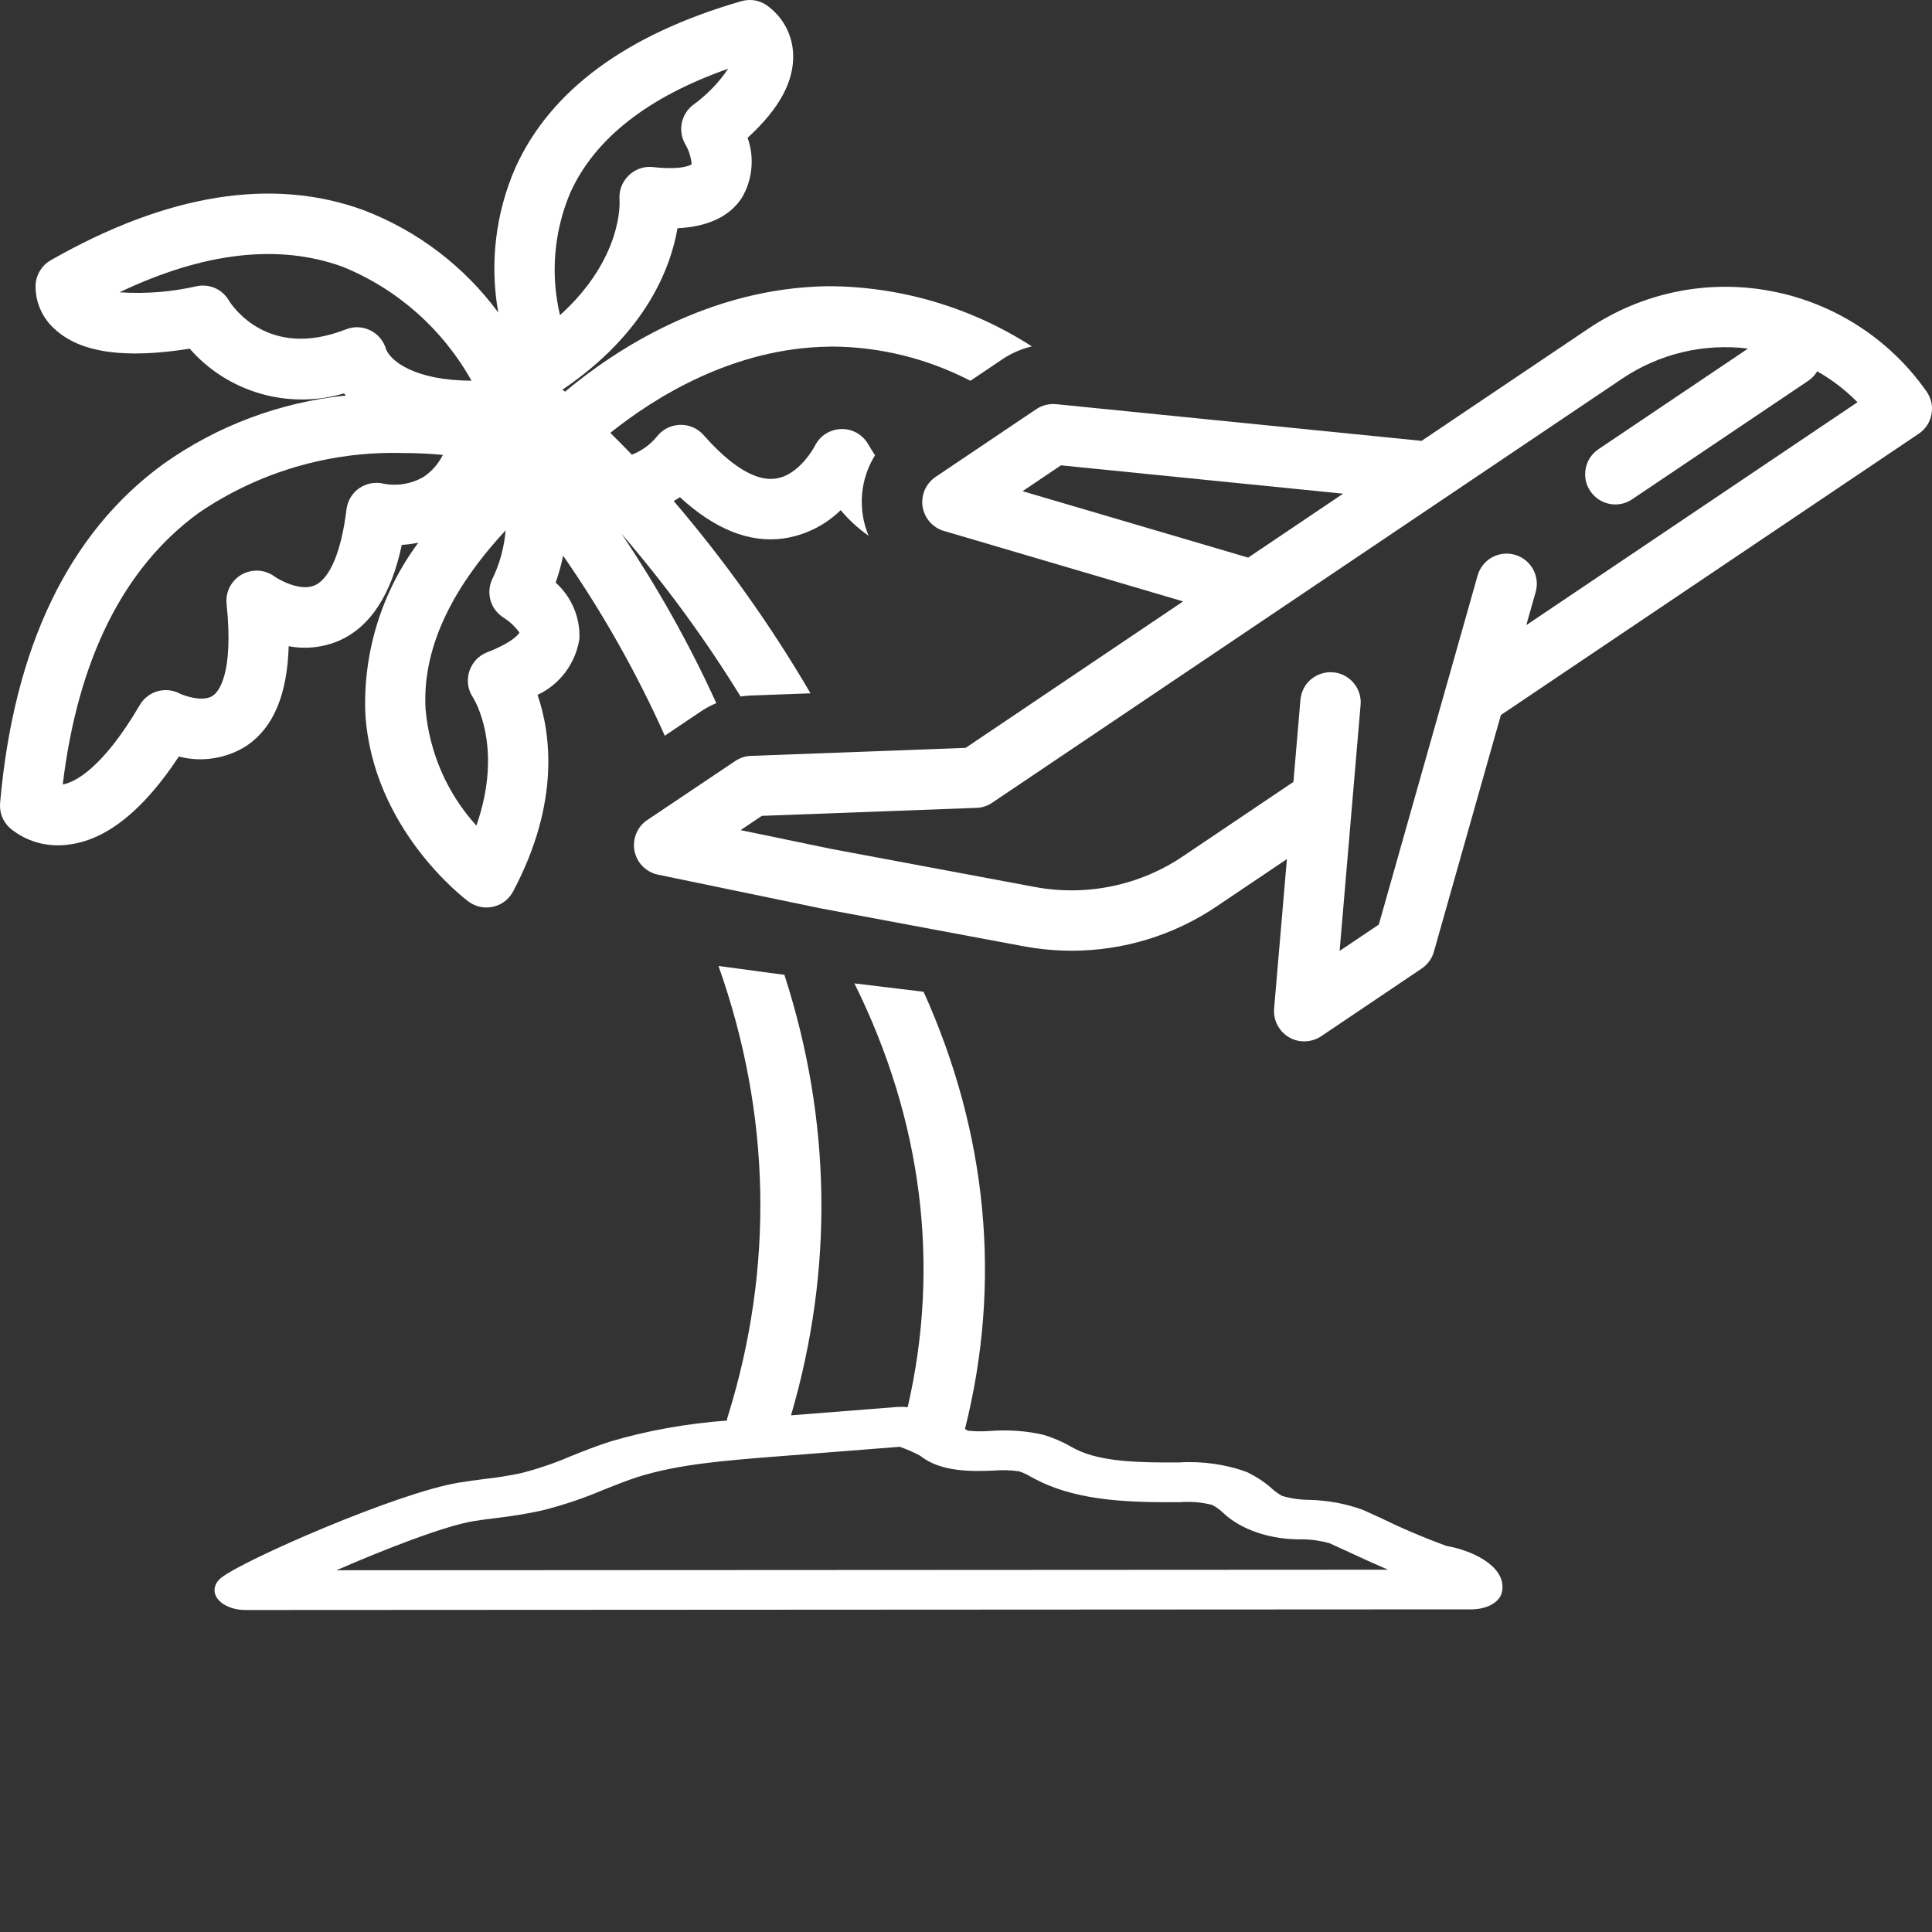 <svg width="21" height="21" viewBox="0 0 21 21" fill="none" xmlns="http://www.w3.org/2000/svg">
<rect x="0" y="0" width="21" height="21" fill="#333333" stroke="none"/>
<path d="M0.001 8.729C-0.003 8.779 0.004 8.829 0.022 8.876C0.04 8.923 0.069 8.965 0.106 8.999C0.254 9.124 0.443 9.191 0.637 9.188C0.682 9.188 0.726 9.184 0.771 9.177C1.173 9.117 1.567 8.796 1.944 8.223C2.069 8.256 2.199 8.262 2.326 8.241C2.454 8.221 2.575 8.174 2.684 8.104C2.972 7.907 3.122 7.552 3.138 7.024C3.322 7.059 3.511 7.038 3.683 6.965C4.023 6.816 4.253 6.467 4.367 5.923C4.428 5.919 4.488 5.911 4.547 5.899C4.148 6.435 3.945 7.092 3.971 7.76C4.05 9.011 5.049 9.768 5.092 9.799C5.148 9.841 5.217 9.864 5.288 9.864C5.312 9.864 5.336 9.861 5.36 9.856C5.406 9.846 5.449 9.825 5.487 9.797C5.524 9.768 5.555 9.732 5.577 9.69C6.093 8.719 5.984 7.964 5.843 7.553C5.963 7.497 6.068 7.411 6.147 7.305C6.226 7.198 6.278 7.074 6.298 6.943C6.303 6.828 6.282 6.714 6.237 6.609C6.192 6.503 6.125 6.409 6.04 6.333C6.073 6.237 6.101 6.139 6.121 6.04C6.549 6.657 6.919 7.311 7.226 7.997L7.627 7.727C7.677 7.694 7.73 7.666 7.786 7.643C7.494 7.002 7.149 6.386 6.755 5.801C7.233 6.356 7.666 6.947 8.05 7.571C8.08 7.567 8.109 7.562 8.139 7.561L8.81 7.536C8.378 6.797 7.88 6.097 7.323 5.446C7.346 5.432 7.37 5.419 7.39 5.404C7.767 5.751 8.145 5.904 8.515 5.853C8.75 5.819 8.968 5.711 9.138 5.545C9.226 5.651 9.328 5.744 9.441 5.823C9.382 5.682 9.358 5.529 9.37 5.377C9.382 5.225 9.431 5.078 9.511 4.948C9.486 4.91 9.461 4.87 9.436 4.827C9.407 4.777 9.365 4.736 9.316 4.707C9.266 4.679 9.209 4.663 9.152 4.663C9.148 4.663 9.144 4.663 9.14 4.664C9.081 4.666 9.023 4.684 8.973 4.716C8.923 4.749 8.883 4.794 8.857 4.847C8.856 4.85 8.689 5.168 8.429 5.202C8.215 5.233 7.945 5.067 7.647 4.728C7.615 4.692 7.575 4.663 7.53 4.644C7.485 4.625 7.436 4.616 7.388 4.618C7.339 4.62 7.291 4.633 7.248 4.655C7.205 4.678 7.167 4.709 7.138 4.748C7.066 4.835 6.973 4.902 6.868 4.942C6.784 4.855 6.706 4.776 6.634 4.705C7.116 4.319 7.972 3.781 9.012 3.768C9.025 3.767 9.038 3.767 9.051 3.767C9.572 3.771 10.085 3.899 10.548 4.139L10.897 3.904C10.994 3.839 11.102 3.792 11.216 3.765C10.554 3.339 9.784 3.112 8.997 3.111C7.702 3.13 6.682 3.805 6.142 4.257L6.132 4.249C6.126 4.244 6.119 4.24 6.113 4.236C7.027 3.618 7.291 2.905 7.364 2.481C7.697 2.464 7.932 2.353 8.065 2.148C8.122 2.05 8.157 1.942 8.167 1.83C8.178 1.717 8.164 1.604 8.126 1.498C8.473 1.181 8.635 0.88 8.621 0.581C8.616 0.476 8.587 0.374 8.536 0.282C8.485 0.19 8.413 0.112 8.326 0.052C8.287 0.027 8.243 0.01 8.197 0.003C8.15 -0.003 8.103 -7.38753e-05 8.058 0.013C6.81 0.373 5.983 0.982 5.603 1.821C5.386 2.316 5.321 2.865 5.416 3.397C5.045 2.894 4.537 2.508 3.954 2.285C2.963 1.922 1.819 2.106 0.551 2.829C0.505 2.855 0.466 2.892 0.438 2.937C0.409 2.982 0.392 3.033 0.387 3.086C0.383 3.18 0.4 3.274 0.438 3.361C0.476 3.448 0.533 3.525 0.605 3.586C0.881 3.834 1.358 3.902 2.062 3.79C2.266 4.023 2.532 4.192 2.829 4.278C3.127 4.364 3.442 4.364 3.739 4.276C3.745 4.284 3.754 4.292 3.761 4.299C3.044 4.371 2.359 4.628 1.772 5.046C0.746 5.795 0.15 7.034 0.001 8.729ZM5.293 7.091C5.248 7.109 5.207 7.137 5.174 7.172C5.141 7.208 5.116 7.251 5.101 7.297C5.086 7.344 5.082 7.394 5.088 7.442C5.095 7.491 5.112 7.537 5.139 7.578C5.155 7.603 5.477 8.119 5.178 8.974C4.861 8.625 4.668 8.182 4.626 7.712C4.588 7.081 4.88 6.428 5.496 5.765C5.48 5.953 5.43 6.136 5.346 6.304C5.315 6.377 5.311 6.458 5.334 6.534C5.358 6.609 5.408 6.673 5.476 6.715C5.542 6.757 5.6 6.812 5.646 6.876C5.646 6.877 5.6 6.972 5.293 7.091ZM6.2 2.092C6.466 1.506 7.042 1.054 7.915 0.747C7.811 0.901 7.68 1.035 7.529 1.144C7.467 1.193 7.425 1.263 7.41 1.341C7.395 1.419 7.409 1.499 7.449 1.568C7.488 1.635 7.511 1.709 7.518 1.786C7.517 1.787 7.432 1.853 7.096 1.816C7.048 1.811 7 1.816 6.954 1.832C6.909 1.848 6.867 1.874 6.833 1.908C6.798 1.942 6.771 1.983 6.754 2.028C6.737 2.074 6.73 2.122 6.734 2.171C6.736 2.2 6.771 2.806 6.087 3.426C5.981 2.981 6.021 2.513 6.2 2.092ZM2.487 3.265C2.453 3.207 2.401 3.16 2.339 3.132C2.277 3.105 2.208 3.097 2.142 3.11C1.865 3.174 1.581 3.196 1.299 3.177C2.215 2.741 3.028 2.647 3.723 2.899C4.318 3.14 4.812 3.578 5.125 4.138C4.506 4.136 4.246 3.923 4.196 3.796C4.184 3.752 4.162 3.711 4.133 3.676C4.104 3.64 4.067 3.612 4.026 3.591C3.985 3.571 3.94 3.559 3.894 3.557C3.849 3.555 3.803 3.563 3.76 3.58C2.916 3.912 2.527 3.33 2.487 3.265ZM2.154 5.579C2.805 5.133 3.58 4.904 4.368 4.924C4.538 4.924 4.69 4.933 4.814 4.944C4.766 5.041 4.694 5.123 4.604 5.184C4.475 5.259 4.322 5.286 4.174 5.258C4.129 5.247 4.082 5.245 4.036 5.253C3.989 5.261 3.946 5.279 3.907 5.305C3.868 5.331 3.836 5.366 3.811 5.406C3.787 5.446 3.772 5.491 3.766 5.537C3.712 5.989 3.586 6.29 3.422 6.362C3.271 6.43 3.047 6.311 2.982 6.265C2.931 6.228 2.87 6.206 2.807 6.203C2.743 6.2 2.68 6.215 2.625 6.246C2.57 6.278 2.526 6.325 2.497 6.381C2.468 6.438 2.456 6.501 2.463 6.564C2.543 7.338 2.37 7.523 2.315 7.561C2.206 7.636 1.999 7.561 1.952 7.538C1.878 7.499 1.791 7.491 1.71 7.514C1.63 7.538 1.561 7.591 1.519 7.664C1.104 8.372 0.802 8.502 0.691 8.525C0.688 8.526 0.685 8.526 0.682 8.527C0.847 7.166 1.341 6.175 2.154 5.579Z" fill="white"/>
<path d="M6.207 15.827C6.036 15.901 5.854 15.964 5.662 16.013C5.533 16.04 5.401 16.061 5.267 16.076C5.174 16.088 5.082 16.1 4.991 16.115C4.32 16.223 2.625 16.967 2.403 17.151C2.364 17.183 2.34 17.221 2.334 17.262C2.327 17.302 2.338 17.342 2.366 17.379C2.393 17.415 2.436 17.446 2.489 17.467C2.542 17.489 2.603 17.5 2.666 17.5L15.995 17.493C16.074 17.493 16.151 17.475 16.212 17.442C16.272 17.408 16.312 17.362 16.324 17.311C16.386 17.059 16.065 16.865 15.721 16.803C15.472 16.712 15.233 16.61 15.004 16.498C14.921 16.46 14.854 16.429 14.819 16.414C14.639 16.346 14.437 16.308 14.23 16.303C14.128 16.302 14.028 16.287 13.936 16.26C13.892 16.235 13.853 16.207 13.82 16.176C13.746 16.11 13.657 16.051 13.556 16.002C13.332 15.918 13.073 15.88 12.816 15.896C12.386 15.899 11.979 15.891 11.702 15.757C11.679 15.745 11.656 15.733 11.634 15.721C11.545 15.669 11.444 15.626 11.335 15.594C11.15 15.552 10.954 15.539 10.76 15.554C10.68 15.56 10.599 15.559 10.519 15.551C10.514 15.548 10.504 15.54 10.489 15.531C10.889 13.945 10.735 12.322 10.039 10.78L9.287 10.689C10.024 12.175 10.223 13.752 9.866 15.296C9.829 15.291 9.791 15.291 9.754 15.293L8.598 15.384C9.062 13.801 9.037 12.174 8.526 10.596L7.81 10.5C8.38 12.109 8.415 13.778 7.911 15.396C7.905 15.411 7.902 15.426 7.902 15.441C7.465 15.473 7.039 15.549 6.639 15.667C6.486 15.716 6.344 15.772 6.207 15.827ZM8.38 15.836L9.779 15.726C9.858 15.753 9.933 15.786 10.001 15.823C10.229 16.005 10.57 15.993 10.796 15.985C10.89 15.977 10.986 15.979 11.079 15.993C11.125 16.009 11.168 16.029 11.207 16.053C11.238 16.069 11.268 16.086 11.3 16.101C11.745 16.318 12.296 16.332 12.824 16.328C12.944 16.319 13.065 16.329 13.176 16.358C13.221 16.382 13.26 16.41 13.293 16.442C13.388 16.533 13.517 16.608 13.668 16.659C13.819 16.71 13.988 16.735 14.158 16.732C14.259 16.733 14.359 16.748 14.451 16.774C14.483 16.788 14.542 16.815 14.615 16.849C14.802 16.936 14.957 17.006 15.087 17.062L3.657 17.068C4.177 16.841 4.833 16.585 5.153 16.533C5.233 16.52 5.315 16.51 5.397 16.5C5.562 16.481 5.725 16.454 5.884 16.42C6.121 16.361 6.347 16.285 6.558 16.194C6.687 16.143 6.809 16.094 6.933 16.054C7.368 15.916 7.883 15.876 8.38 15.836Z" fill="white"/>
<path d="M17.268 3.57L15.452 4.792L11.479 4.393C11.403 4.386 11.327 4.405 11.263 4.448L10.169 5.184C10.118 5.219 10.077 5.268 10.052 5.325C10.027 5.382 10.019 5.445 10.028 5.507C10.038 5.568 10.065 5.626 10.106 5.673C10.147 5.72 10.2 5.754 10.26 5.771L12.86 6.537L10.496 8.129L8.163 8.216C8.103 8.218 8.044 8.237 7.993 8.271L7.036 8.913C6.982 8.949 6.94 9 6.916 9.06C6.891 9.12 6.884 9.185 6.897 9.249C6.909 9.312 6.94 9.371 6.985 9.416C7.031 9.462 7.089 9.494 7.152 9.507L8.913 9.872L11.123 10.285C11.297 10.317 11.473 10.334 11.65 10.334C12.211 10.334 12.76 10.166 13.226 9.851L13.988 9.338L13.849 10.963C13.844 11.025 13.856 11.087 13.885 11.142C13.913 11.197 13.957 11.243 14.01 11.274C14.063 11.306 14.124 11.321 14.186 11.319C14.248 11.317 14.308 11.298 14.36 11.264L15.454 10.527C15.518 10.484 15.565 10.419 15.586 10.344L16.314 7.772L20.855 4.715C20.891 4.691 20.922 4.66 20.946 4.624C20.97 4.587 20.986 4.547 20.994 4.504C21.002 4.461 21.002 4.418 20.993 4.375C20.984 4.333 20.966 4.292 20.942 4.257C20.541 3.684 19.932 3.291 19.245 3.163C18.559 3.034 17.849 3.18 17.268 3.57ZM11.115 5.339L11.532 5.058L14.599 5.366L13.567 6.061L11.115 5.339ZM19 3.789L17.374 4.883C17.302 4.932 17.252 5.007 17.236 5.092C17.219 5.178 17.237 5.266 17.286 5.338C17.334 5.41 17.409 5.46 17.495 5.477C17.58 5.494 17.669 5.476 17.741 5.427L19.655 4.139C19.695 4.112 19.728 4.077 19.752 4.036C19.913 4.127 20.06 4.24 20.19 4.372L16.59 6.795L16.692 6.435C16.716 6.351 16.705 6.262 16.663 6.186C16.62 6.11 16.55 6.054 16.466 6.03C16.382 6.006 16.292 6.017 16.216 6.059C16.14 6.102 16.084 6.173 16.061 6.256L14.987 10.05L14.561 10.336L14.789 7.662C14.793 7.619 14.788 7.576 14.775 7.535C14.762 7.494 14.741 7.456 14.713 7.423C14.685 7.39 14.651 7.363 14.613 7.343C14.575 7.323 14.533 7.311 14.49 7.308C14.447 7.304 14.404 7.309 14.363 7.322C14.321 7.335 14.283 7.356 14.25 7.384C14.217 7.411 14.19 7.445 14.17 7.484C14.151 7.522 14.139 7.564 14.135 7.607L14.059 8.499L12.859 9.307C12.386 9.627 11.805 9.746 11.243 9.64L9.039 9.228L8.05 9.023L8.281 8.868L10.614 8.781C10.675 8.779 10.734 8.76 10.785 8.725L17.635 4.114C18.036 3.845 18.52 3.729 19 3.789Z" fill="white"/>
</svg>

